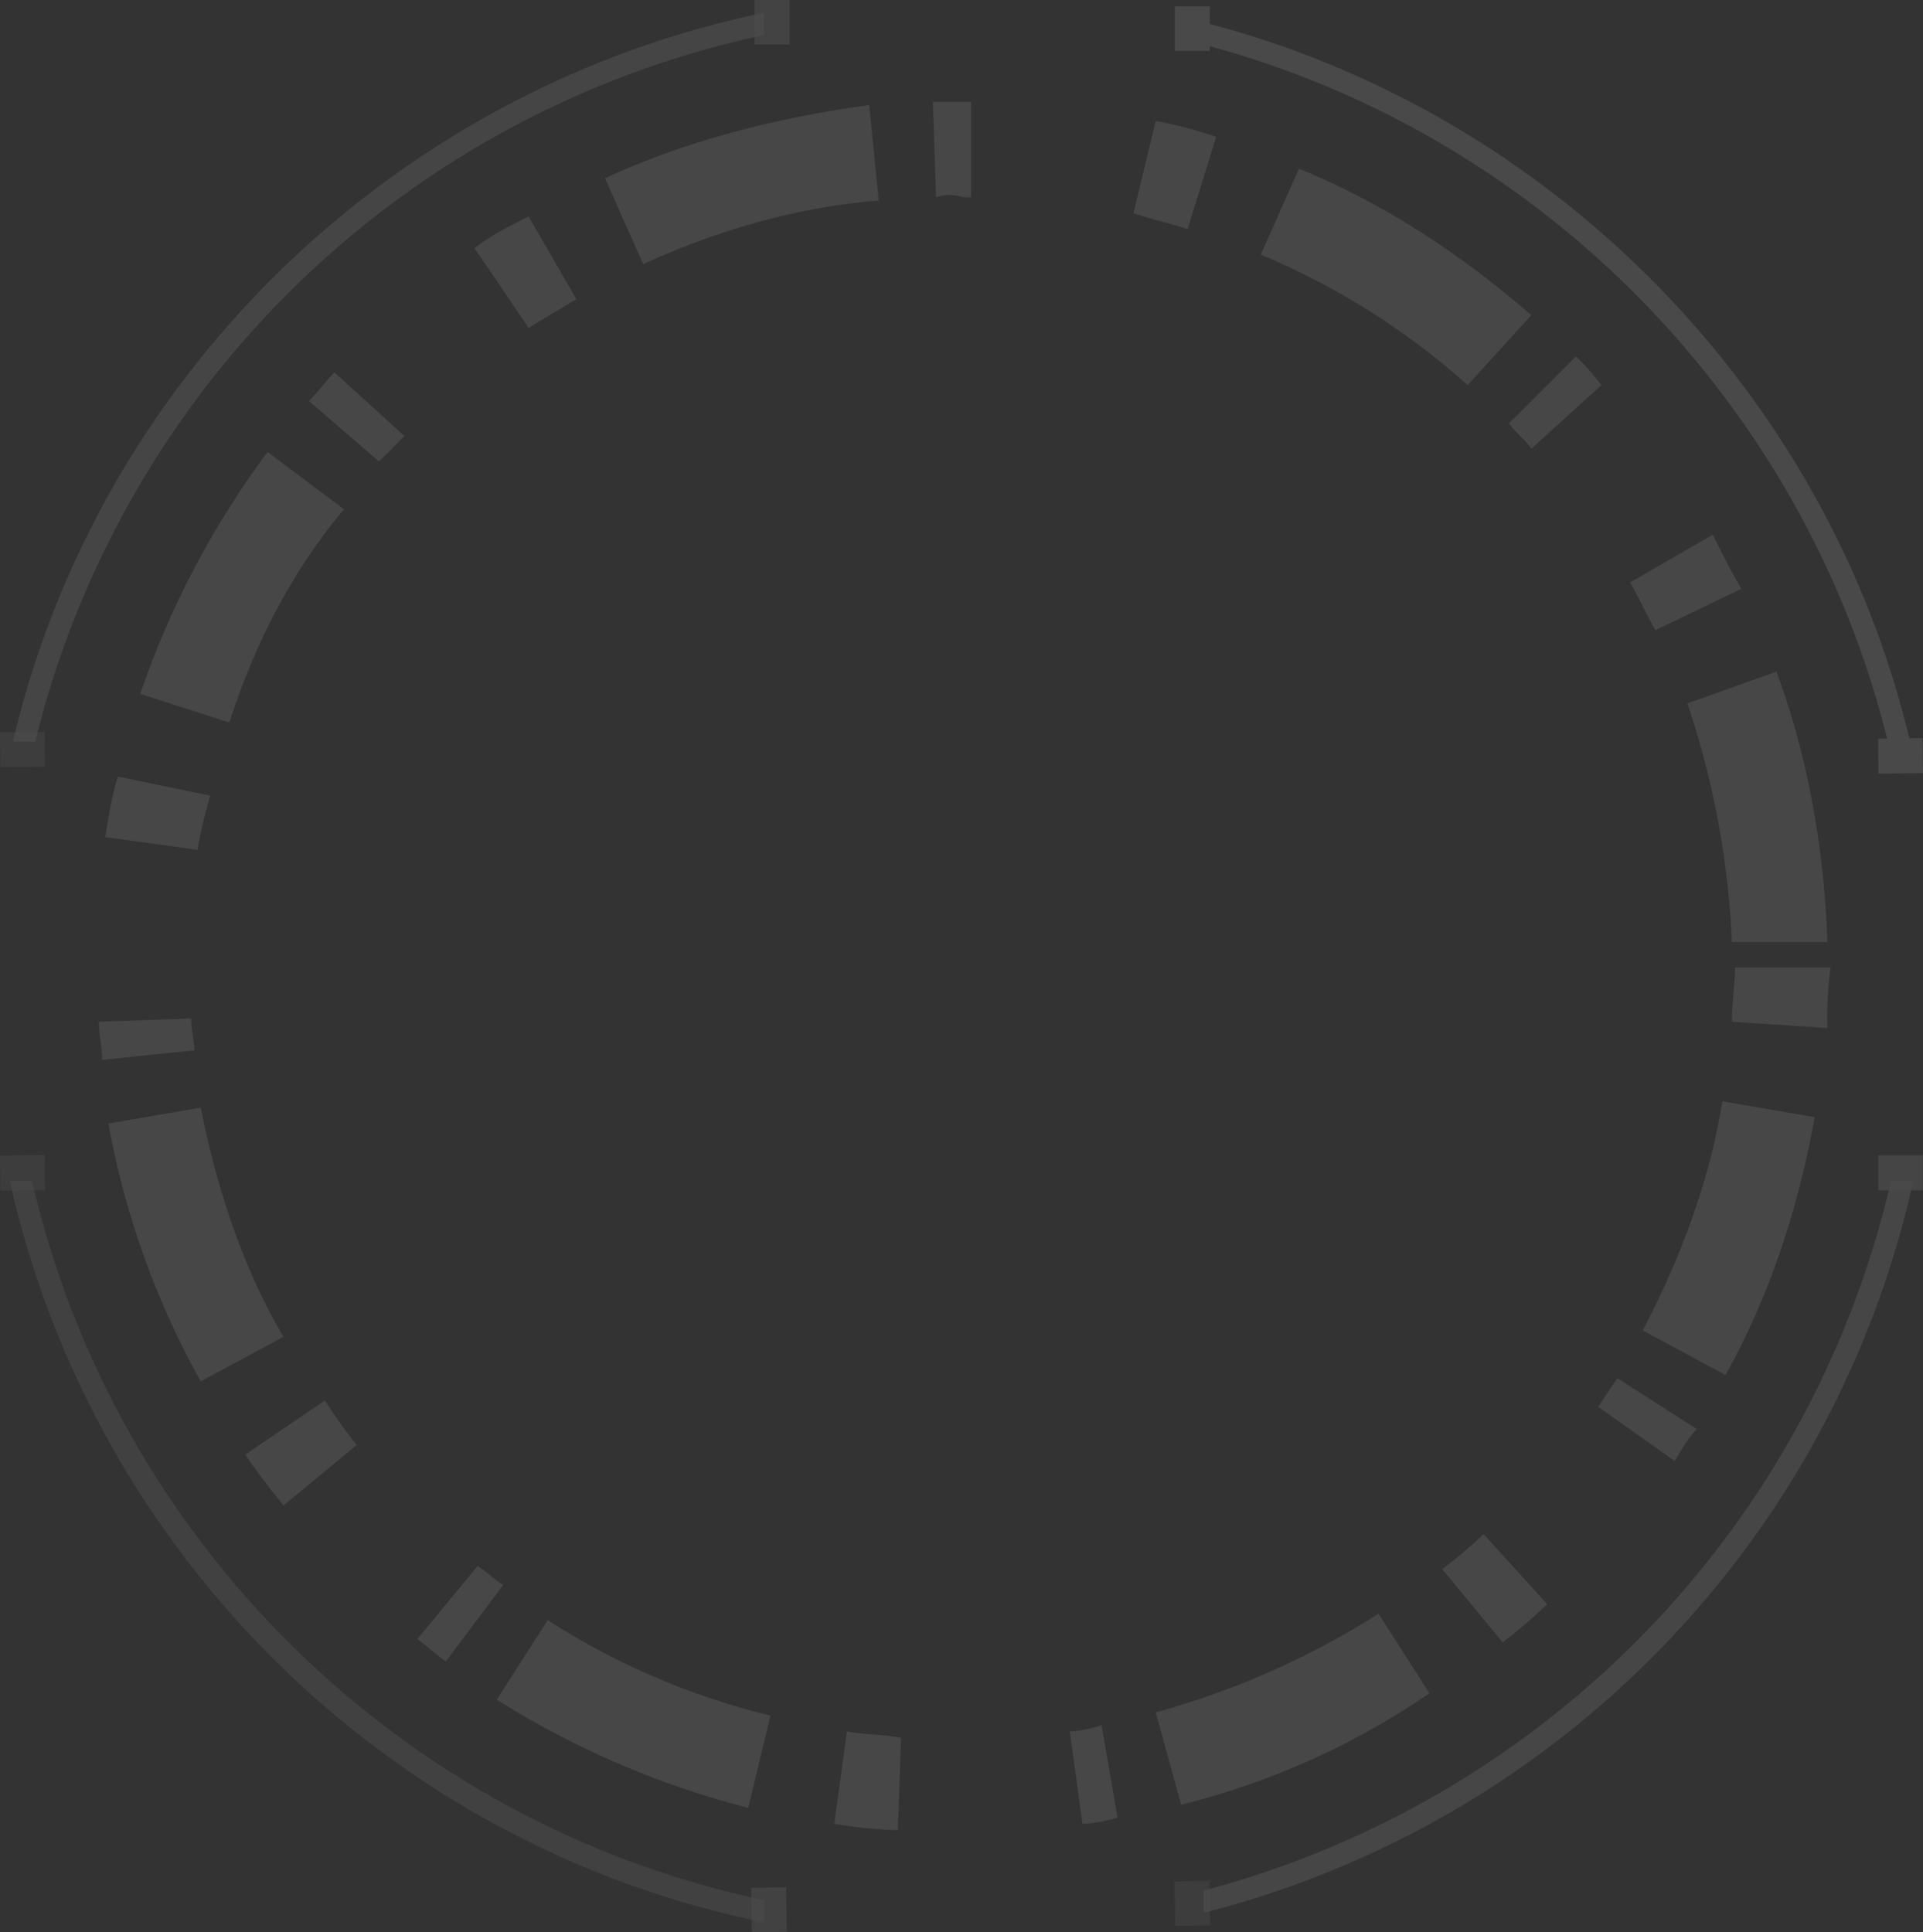 <svg xmlns="http://www.w3.org/2000/svg" width="461.966" height="464.27" viewBox="0 0 461.966 464.27">
  <rect x="0" y="0" width="461.966" height="464.27" fill="#333333" stroke="none"/>
  <g id="profundidad" transform="translate(0.006)">
    <g id="Grupo_3" data-name="Grupo 3" transform="translate(-0.006)" opacity="0.12">
      <path id="Trazado_1" data-name="Trazado 1" d="M5.653,37.1H.3c19.883,89.472,91,159.825,181.237,178.179v-5.353C94.36,191.572,25.536,123.513,5.653,37.1Z" transform="translate(2.042 246.609)" fill="#fff" opacity="0.56"/>
      <path id="Trazado_2" data-name="Trazado 2" d="M37.8,207.631v5.353A233.7,233.7,0,0,0,208.331,37.1h-5.353A229.7,229.7,0,0,1,37.8,207.631Z" transform="translate(251.31 246.609)" fill="#fff" opacity="0.8"/>
      <path id="Trazado_3" data-name="Trazado 3" d="M180.873,5.753V.4C92.166,18.753,21.047,87.577.4,175.52H5.753A229.515,229.515,0,0,1,180.873,5.753Z" transform="translate(2.707 2.659)" fill="#fff" opacity="0.76"/>
      <rect id="Rectángulo_1" data-name="Rectángulo 1" width="8.412" height="10.706" transform="translate(181.285)" fill="#fff" opacity="0.66"/>
      <g id="Grupo_2" data-name="Grupo 2" transform="translate(282.228 1.529)" opacity="0.89">
        <rect id="Rectángulo_2" data-name="Rectángulo 2" width="8.412" height="10.706" fill="#fff"/>
        <g id="Grupo_1" data-name="Grupo 1" transform="translate(6.882 3.824)">
          <path id="Trazado_4" data-name="Trazado 4" d="M202.214,173.526h5.353C187.684,89.407,121.154,22.112,37.8.7V6.053C118.86,27.465,182.331,92.466,202.214,173.526Z" transform="translate(-37.8 -0.7)" fill="#fff"/>
          <rect id="Rectángulo_3" data-name="Rectángulo 3" width="10.706" height="8.412" transform="translate(162.057 172.113) rotate(-0.641)" fill="#fff"/>
        </g>
      </g>
      <path id="Trazado_5" data-name="Trazado 5" d="M69.706,36.3v8.412H59V36.3Z" transform="translate(392.23 241.291)" fill="#fff" opacity="0.73"/>
      <rect id="Rectángulo_4" data-name="Rectángulo 4" width="10.706" height="8.412" transform="translate(0 277.645) rotate(-0.663)" fill="#fff" opacity="0.42"/>
      <rect id="Rectángulo_5" data-name="Rectángulo 5" width="8.412" height="10.706" transform="translate(180.438 453.565) rotate(-0.954)" fill="#fff" opacity="0.64"/>
      <rect id="Rectángulo_6" data-name="Rectángulo 6" width="8.412" height="10.706" transform="translate(282.148 452.035) rotate(-0.948)" fill="#fff" opacity="0.4"/>
      <rect id="Rectángulo_7" data-name="Rectángulo 7" width="10.706" height="8.412" transform="translate(0 175.941) rotate(-0.662)" fill="#fff" opacity="0.44"/>
      <path id="Trazado_6" data-name="Trazado 6" d="M195.043,418.44a103.637,103.637,0,0,1-15.294-1.529l3.059-22.177c4.588.765,9.177.765,13,1.529Zm44.354-1.529-3.059-22.177a27.169,27.169,0,0,0,7.647-1.529l3.824,22.177A27.49,27.49,0,0,1,239.4,416.911Zm-80.3-3.824a212.432,212.432,0,0,1-60.412-26l12.235-19.118a174.445,174.445,0,0,0,53.53,22.941Zm104-.765-6.118-22.177a197.278,197.278,0,0,0,53.53-23.706l12.235,19.118A183.08,183.08,0,0,1,263.1,412.322ZM86.454,377.91c-2.294-1.529-4.588-3.824-6.882-5.353L94.1,354.969c2.294,1.529,3.824,3.059,6.118,4.588Zm253.885-4.588-14.53-17.588a114.408,114.408,0,0,0,9.941-8.412l15.294,16.824A133.147,133.147,0,0,1,340.339,373.322ZM47.453,340.439c-3.059-3.824-6.118-7.647-9.177-12.235l19.118-13a129.728,129.728,0,0,0,7.647,10.706Zm334.18-10.706-18.353-13,4.588-6.882,19.118,12.235C384.693,324.38,383.163,327.439,381.634,329.733ZM27.571,310.615A200.3,200.3,0,0,1,5.394,248.674l22.177-3.824c3.824,19.118,9.941,38.236,19.883,55.059Zm366.3-1.529L373.987,298.38c9.177-17.588,16.059-35.942,19.118-55.06l22.177,3.824C411.458,268.556,404.575,289.968,393.869,309.086Zm-390-75.707c0-3.059-.765-6.118-.765-9.177l22.177-.765c0,3.059.765,5.353.765,7.647Zm414.475-7.647L395.4,224.2c0-4.588.765-9.177.765-13H419.1A92.544,92.544,0,0,0,418.34,225.732ZM395.4,205.085a205.745,205.745,0,0,0-10.706-57.354l21.412-7.647c7.647,20.647,11.471,42.824,12.235,65ZM26.806,182.908,4.629,179.849c.765-4.588,1.529-9.941,3.059-14.53l22.177,4.588A104.272,104.272,0,0,0,26.806,182.908Zm7.647-30.589-21.412-6.882A211.538,211.538,0,0,1,43.63,87.319l18.353,13.765C49.748,115.613,40.571,133.2,34.453,152.319Zm342.592-22.177c-2.294-3.824-3.824-7.647-6.118-11.471L390.81,107.2c2.294,4.588,4.588,9.177,6.882,13ZM70.395,89.613,53.571,75.083c2.294-2.294,3.824-4.588,6.118-6.882L76.513,83.5Zm276.827-3.059c-1.529-2.294-3.824-3.824-5.353-6.118l16.059-16.059a49.476,49.476,0,0,1,6.118,6.882ZM331.927,71.26a176.524,176.524,0,0,0-49.706-31.353L291.4,19.259c20.647,8.412,39,20.647,55.824,35.177ZM106.337,57.495l-13-19.118c3.824-3.059,8.412-5.353,13-7.647l11.471,19.883ZM133.866,42.2,124.69,21.553c19.883-9.177,41.295-14.53,63.471-17.588l2.294,22.941C171.337,28.436,152.219,33.789,133.866,42.2Zm130.766-8.412c-4.588-1.529-8.412-2.294-13-3.824l5.353-22.177a101.874,101.874,0,0,1,14.53,3.824ZM204.22,26.141,203.455,3.2h9.177V26.141H211.1C208.044,25.377,206.514,25.377,204.22,26.141Z" transform="translate(20.654 21.271)" fill="#fff" opacity="0.82"/>
    </g>
  </g>
</svg>

